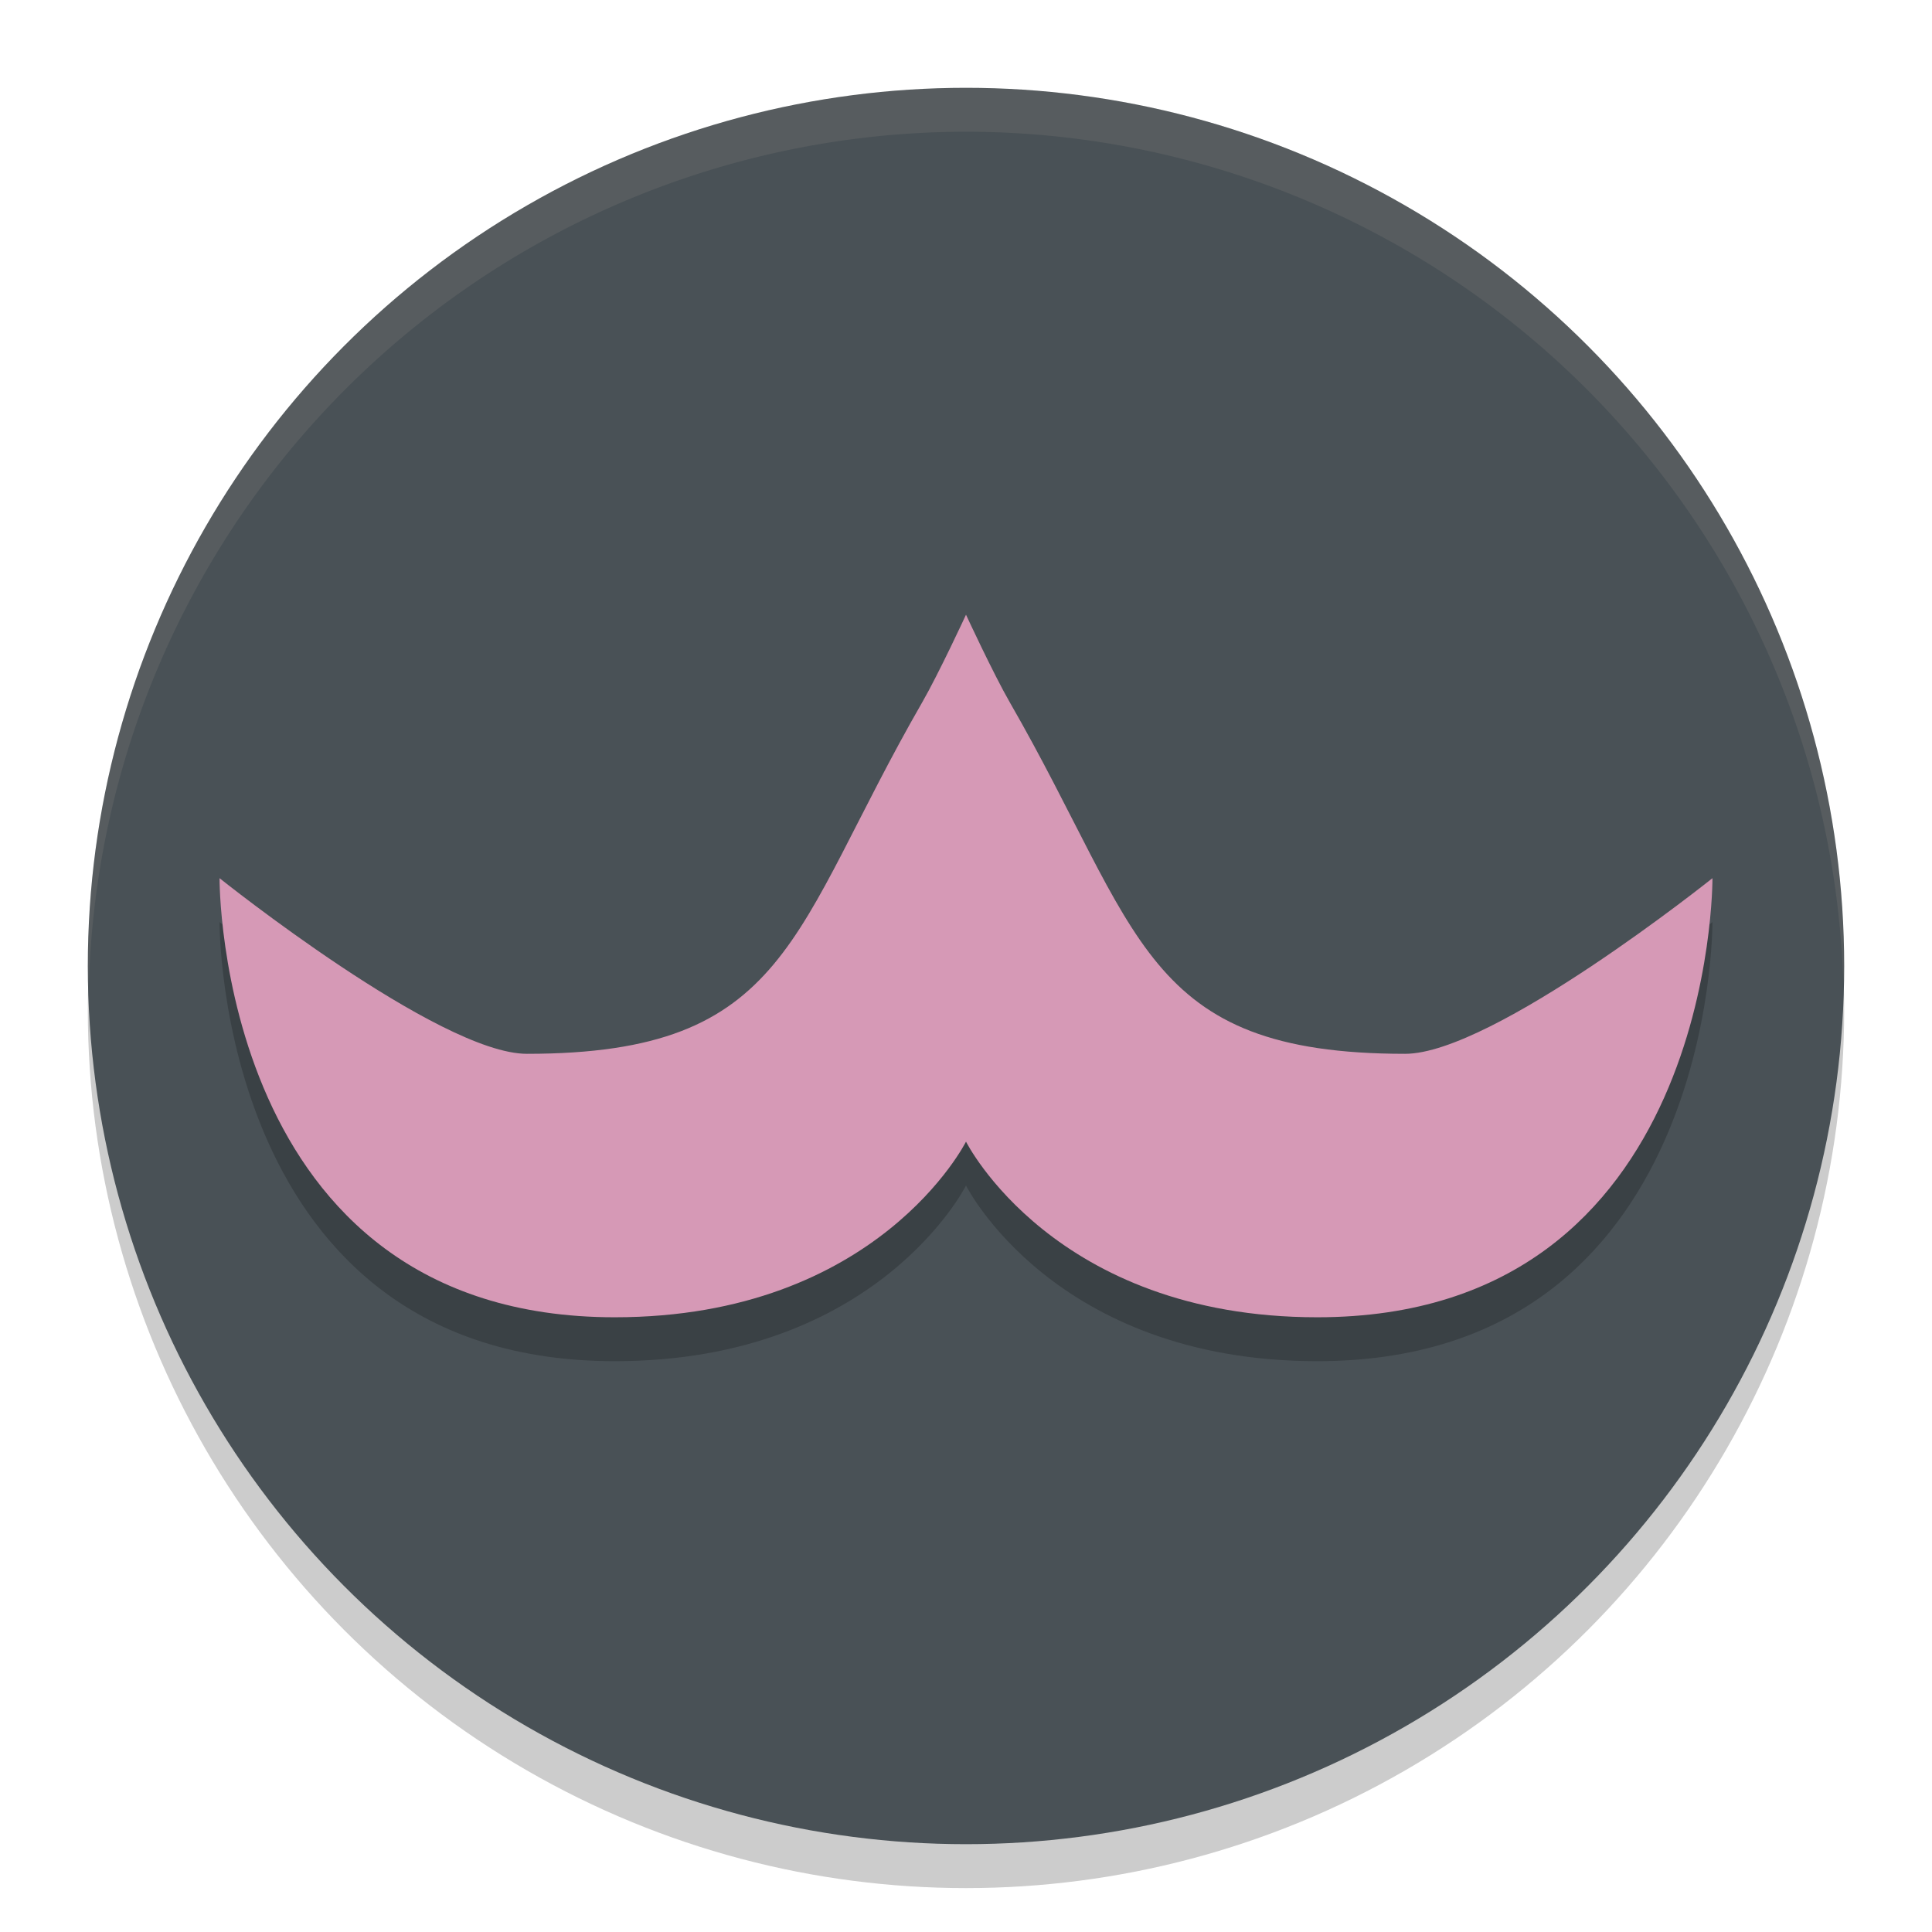<svg width="22" height="22" version="1.1" xmlns="http://www.w3.org/2000/svg">
 <circle cx="11" cy="11.5" r="10" style="opacity:.2"/>
 <circle cx="11" cy="11" r="10" style="fill:#495156"/>
 <path d="M 11,1 A 10,10 0 0 0 1,11 10,10 0 0 0 1.01,11.293 10,10 0 0 1 11,1.5 10,10 0 0 1 20.99,11.207 10,10 0 0 0 21,11 10,10 0 0 0 11,1 Z" style="fill:#d3c6aa;opacity:.1"/>
 <path d="m11 7.5s-0.311 0.672-0.5 1c-1.5 2.606-1.5 4-4.5 4-1 0-3.5-2-3.5-2s-0.032 5 4.5 5c3 0 4-2 4-2s1 2 4 2c4.532 0 4.5-5 4.5-5s-2.5 2-3.5 2c-3 0-3-1.394-4.5-4-0.189-0.328-0.5-1-0.5-1z" style="opacity:.2"/>
 <path d="m11 7s-0.311 0.672-0.5 1c-1.5 2.606-1.5 4-4.5 4-1 0-3.5-2-3.5-2s-0.032 5 4.5 5c3 0 4-2 4-2s1 2 4 2c4.532 0 4.5-5 4.5-5s-2.5 2-3.5 2c-3 0-3-1.394-4.5-4-0.189-0.328-0.5-1-0.5-1z" style="fill:#d699b6"/>
</svg>
